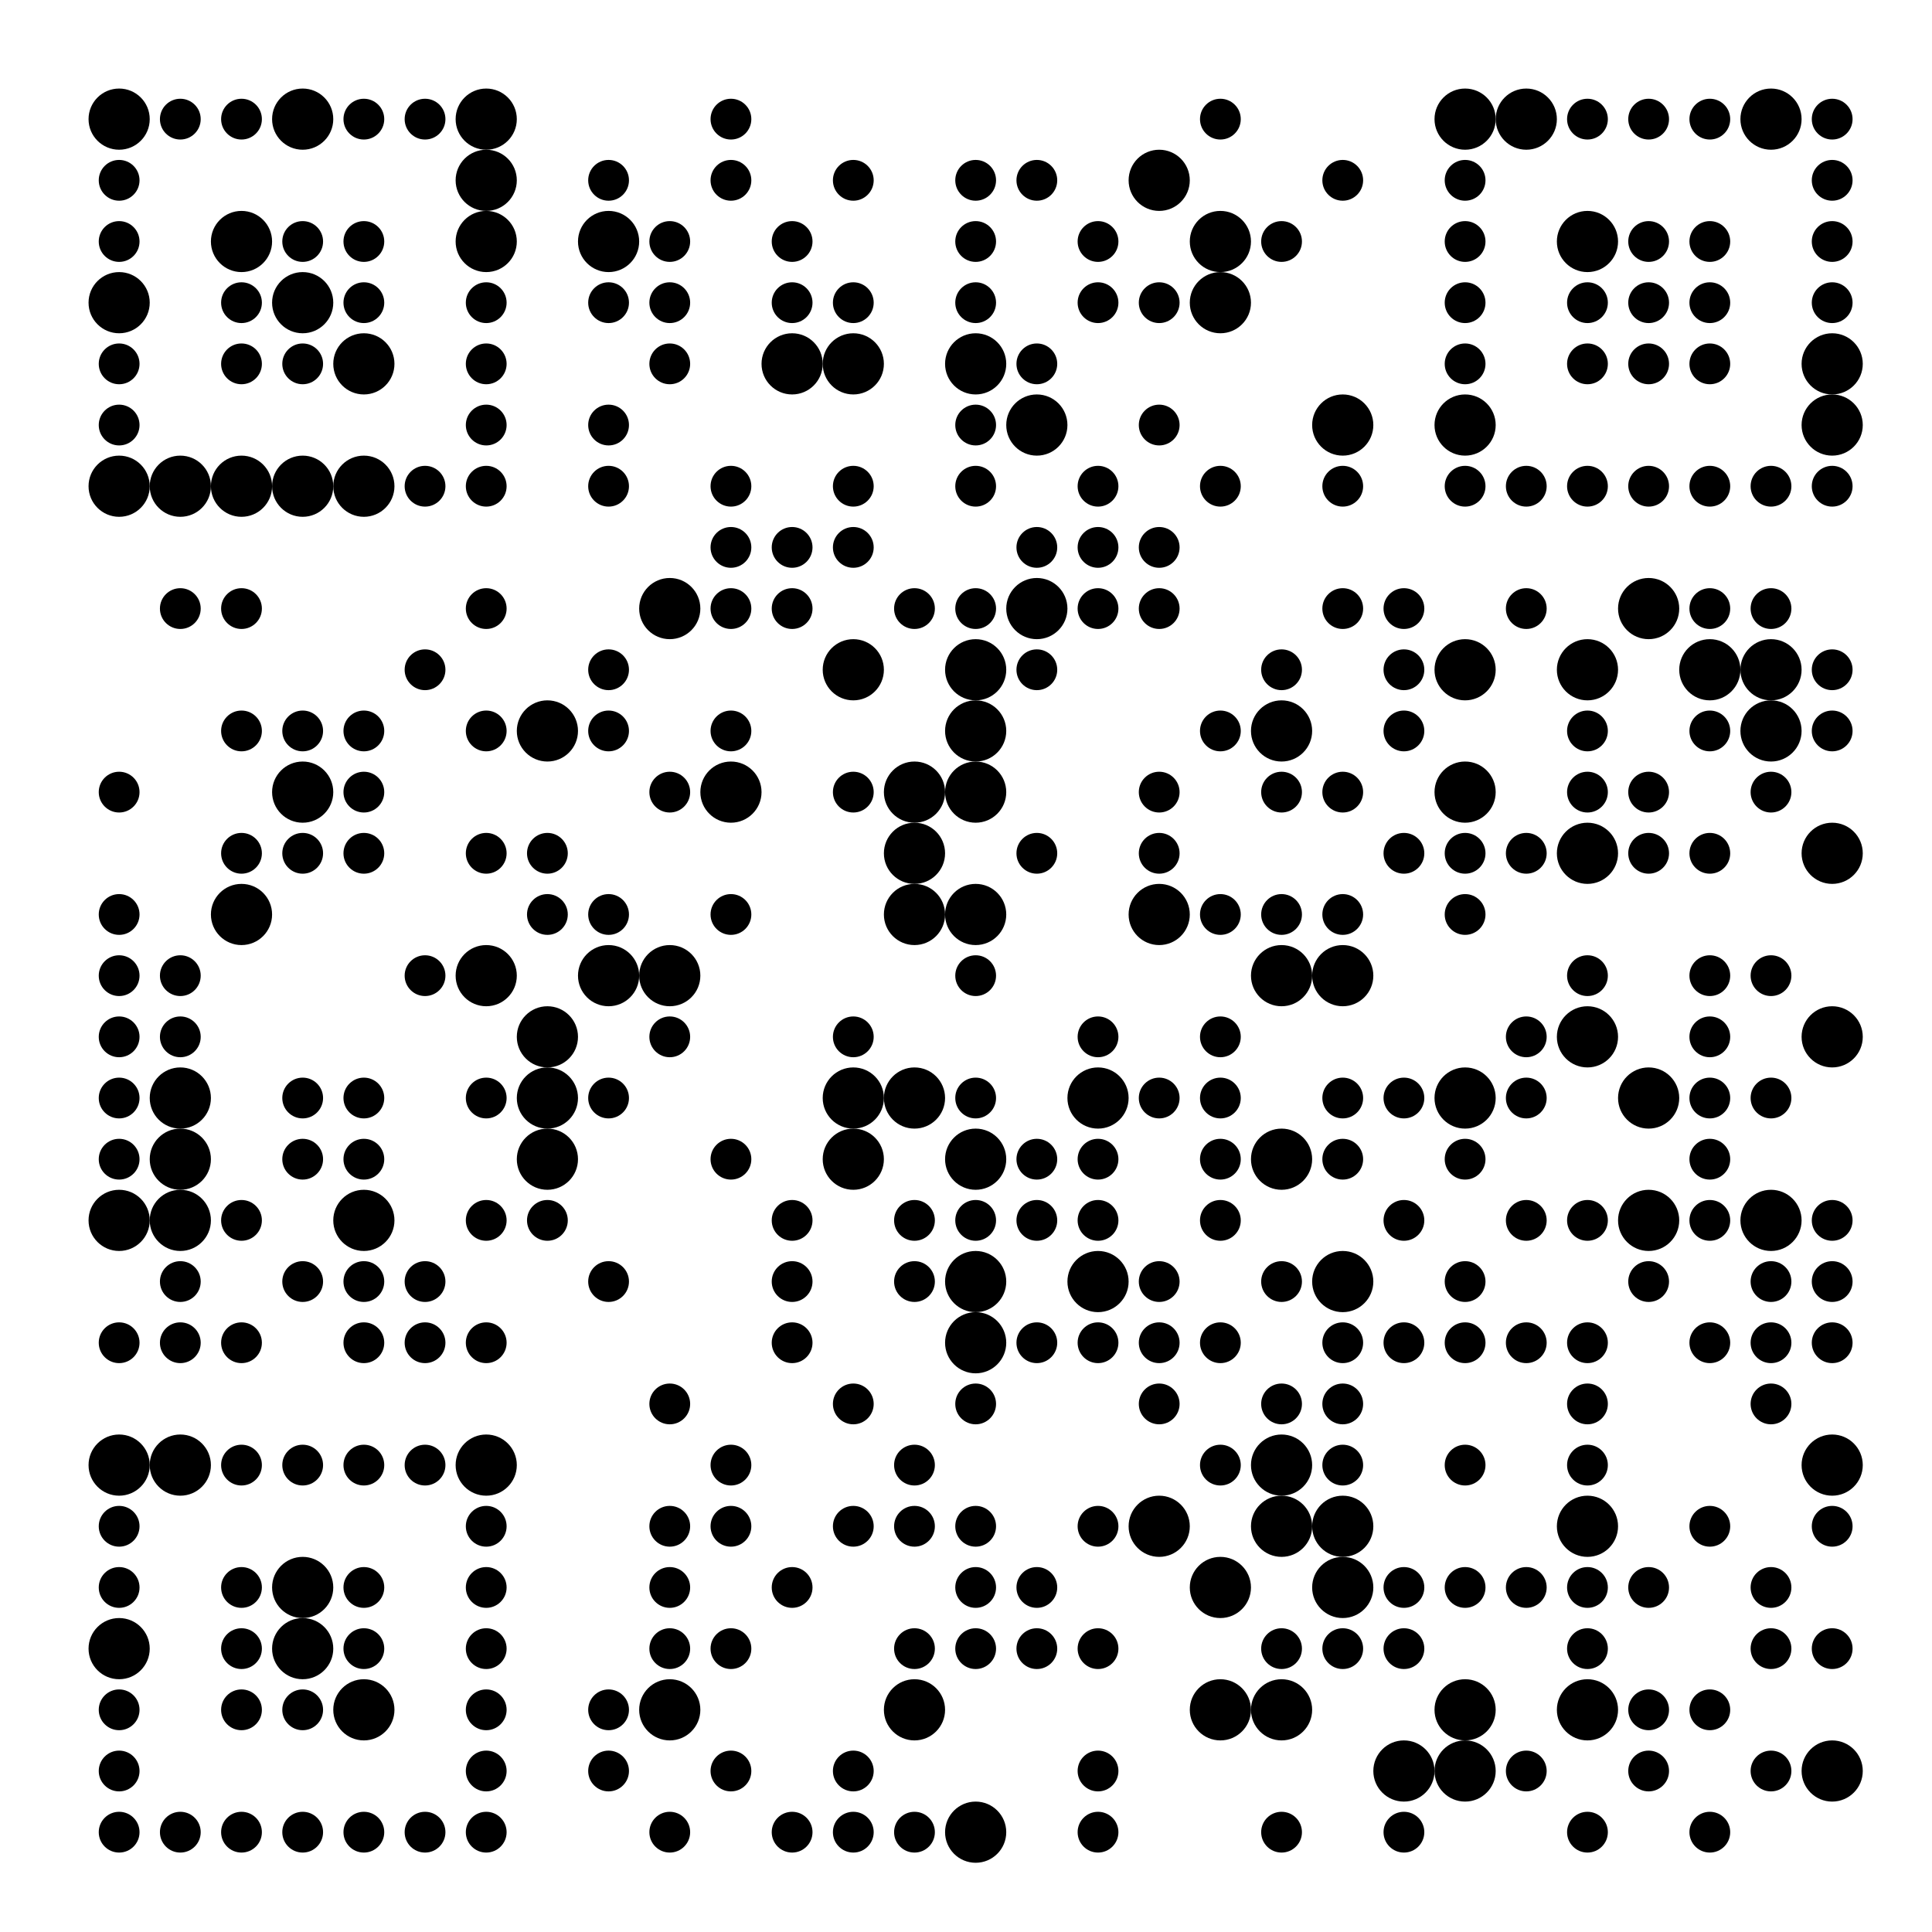 <svg id="svgQrWrapper" viewBox="0 0 300 300" xmlns="http://www.w3.org/2000/svg" xmlns:xlink="http://www.w3.org/1999/xlink" width="300" height="300" style="width: 100%; height: 100%; background-color: rgb(255, 255, 255);"><svg><g transform="translate(9, 9)scale(0.95)" fill="none"><svg width="300" height="300"><style>.background-color{ fill: #fff; }.dot-color{ fill: #000000; }.corners-square-color-0-0{ fill: #000000; }.corners-dot-color-0-0{ fill: #000000; }.corners-square-color-1-0{ fill: #000000; }.corners-dot-color-1-0{ fill: #000000; }.corners-square-color-0-1{ fill: #000000; }.corners-dot-color-0-1{ fill: #000000; }</style><defs/><g class="dot-color"><circle cx="10" cy="120" r="3.333" transform="rotate(0,10,120)"/><circle cx="10" cy="140" r="3.333" transform="rotate(0,10,140)"/><circle cx="10" cy="150" r="3.333" transform="rotate(0,10,150)"/><circle cx="10" cy="160" r="3.333" transform="rotate(0,10,160)"/><circle cx="10" cy="170" r="3.333" transform="rotate(0,10,170)"/><circle cx="10" cy="180" r="3.333" transform="rotate(0,10,180)"/><circle cx="10" cy="190" r="5" transform="rotate(0,10,190)"/><circle cx="10" cy="210" r="3.333" transform="rotate(0,10,210)"/><circle cx="20" cy="90" r="3.333" transform="rotate(0,20,90)"/><circle cx="20" cy="150" r="3.333" transform="rotate(0,20,150)"/><circle cx="20" cy="160" r="3.333" transform="rotate(0,20,160)"/><circle cx="20" cy="170" r="5" transform="rotate(0,20,170)"/><circle cx="20" cy="180" r="5" transform="rotate(0,20,180)"/><circle cx="20" cy="190" r="5" transform="rotate(0,20,190)"/><circle cx="20" cy="200" r="3.333" transform="rotate(0,20,200)"/><circle cx="20" cy="210" r="3.333" transform="rotate(0,20,210)"/><circle cx="30" cy="90" r="3.333" transform="rotate(0,30,90)"/><circle cx="30" cy="110" r="3.333" transform="rotate(0,30,110)"/><circle cx="30" cy="130" r="3.333" transform="rotate(0,30,130)"/><circle cx="30" cy="140" r="5" transform="rotate(0,30,140)"/><circle cx="30" cy="190" r="3.333" transform="rotate(0,30,190)"/><circle cx="30" cy="210" r="3.333" transform="rotate(0,30,210)"/><circle cx="40" cy="110" r="3.333" transform="rotate(0,40,110)"/><circle cx="40" cy="120" r="5" transform="rotate(0,40,120)"/><circle cx="40" cy="130" r="3.333" transform="rotate(0,40,130)"/><circle cx="40" cy="170" r="3.333" transform="rotate(0,40,170)"/><circle cx="40" cy="180" r="3.333" transform="rotate(0,40,180)"/><circle cx="40" cy="200" r="3.333" transform="rotate(0,40,200)"/><circle cx="50" cy="110" r="3.333" transform="rotate(0,50,110)"/><circle cx="50" cy="120" r="3.333" transform="rotate(0,50,120)"/><circle cx="50" cy="130" r="3.333" transform="rotate(0,50,130)"/><circle cx="50" cy="170" r="3.333" transform="rotate(0,50,170)"/><circle cx="50" cy="180" r="3.333" transform="rotate(0,50,180)"/><circle cx="50" cy="190" r="5" transform="rotate(0,50,190)"/><circle cx="50" cy="200" r="3.333" transform="rotate(0,50,200)"/><circle cx="50" cy="210" r="3.333" transform="rotate(0,50,210)"/><circle cx="60" cy="100" r="3.333" transform="rotate(0,60,100)"/><circle cx="60" cy="150" r="3.333" transform="rotate(0,60,150)"/><circle cx="60" cy="200" r="3.333" transform="rotate(0,60,200)"/><circle cx="60" cy="210" r="3.333" transform="rotate(0,60,210)"/><circle cx="70" cy="90" r="3.333" transform="rotate(0,70,90)"/><circle cx="70" cy="110" r="3.333" transform="rotate(0,70,110)"/><circle cx="70" cy="130" r="3.333" transform="rotate(0,70,130)"/><circle cx="70" cy="150" r="5" transform="rotate(0,70,150)"/><circle cx="70" cy="170" r="3.333" transform="rotate(0,70,170)"/><circle cx="70" cy="190" r="3.333" transform="rotate(0,70,190)"/><circle cx="70" cy="210" r="3.333" transform="rotate(0,70,210)"/><circle cx="80" cy="110" r="5" transform="rotate(0,80,110)"/><circle cx="80" cy="130" r="3.333" transform="rotate(0,80,130)"/><circle cx="80" cy="140" r="3.333" transform="rotate(0,80,140)"/><circle cx="80" cy="160" r="5" transform="rotate(0,80,160)"/><circle cx="80" cy="170" r="5" transform="rotate(0,80,170)"/><circle cx="80" cy="180" r="5" transform="rotate(0,80,180)"/><circle cx="80" cy="190" r="3.333" transform="rotate(0,80,190)"/><circle cx="90" cy="20" r="3.333" transform="rotate(0,90,20)"/><circle cx="90" cy="30" r="5" transform="rotate(0,90,30)"/><circle cx="90" cy="40" r="3.333" transform="rotate(0,90,40)"/><circle cx="90" cy="60" r="3.333" transform="rotate(0,90,60)"/><circle cx="90" cy="70" r="3.333" transform="rotate(0,90,70)"/><circle cx="90" cy="100" r="3.333" transform="rotate(0,90,100)"/><circle cx="90" cy="110" r="3.333" transform="rotate(0,90,110)"/><circle cx="90" cy="140" r="3.333" transform="rotate(0,90,140)"/><circle cx="90" cy="150" r="5" transform="rotate(0,90,150)"/><circle cx="90" cy="170" r="3.333" transform="rotate(0,90,170)"/><circle cx="90" cy="200" r="3.333" transform="rotate(0,90,200)"/><circle cx="90" cy="270" r="3.333" transform="rotate(0,90,270)"/><circle cx="90" cy="280" r="3.333" transform="rotate(0,90,280)"/><circle cx="100" cy="30" r="3.333" transform="rotate(0,100,30)"/><circle cx="100" cy="40" r="3.333" transform="rotate(0,100,40)"/><circle cx="100" cy="50" r="3.333" transform="rotate(0,100,50)"/><circle cx="100" cy="90" r="5" transform="rotate(0,100,90)"/><circle cx="100" cy="120" r="3.333" transform="rotate(0,100,120)"/><circle cx="100" cy="150" r="5" transform="rotate(0,100,150)"/><circle cx="100" cy="160" r="3.333" transform="rotate(0,100,160)"/><circle cx="100" cy="220" r="3.333" transform="rotate(0,100,220)"/><circle cx="100" cy="240" r="3.333" transform="rotate(0,100,240)"/><circle cx="100" cy="250" r="3.333" transform="rotate(0,100,250)"/><circle cx="100" cy="260" r="3.333" transform="rotate(0,100,260)"/><circle cx="100" cy="270" r="5" transform="rotate(0,100,270)"/><circle cx="100" cy="290" r="3.333" transform="rotate(0,100,290)"/><circle cx="110" cy="10" r="3.333" transform="rotate(0,110,10)"/><circle cx="110" cy="20" r="3.333" transform="rotate(0,110,20)"/><circle cx="110" cy="70" r="3.333" transform="rotate(0,110,70)"/><circle cx="110" cy="80" r="3.333" transform="rotate(0,110,80)"/><circle cx="110" cy="90" r="3.333" transform="rotate(0,110,90)"/><circle cx="110" cy="110" r="3.333" transform="rotate(0,110,110)"/><circle cx="110" cy="120" r="5" transform="rotate(0,110,120)"/><circle cx="110" cy="140" r="3.333" transform="rotate(0,110,140)"/><circle cx="110" cy="180" r="3.333" transform="rotate(0,110,180)"/><circle cx="110" cy="230" r="3.333" transform="rotate(0,110,230)"/><circle cx="110" cy="240" r="3.333" transform="rotate(0,110,240)"/><circle cx="110" cy="260" r="3.333" transform="rotate(0,110,260)"/><circle cx="110" cy="280" r="3.333" transform="rotate(0,110,280)"/><circle cx="120" cy="30" r="3.333" transform="rotate(0,120,30)"/><circle cx="120" cy="40" r="3.333" transform="rotate(0,120,40)"/><circle cx="120" cy="50" r="5" transform="rotate(0,120,50)"/><circle cx="120" cy="80" r="3.333" transform="rotate(0,120,80)"/><circle cx="120" cy="90" r="3.333" transform="rotate(0,120,90)"/><circle cx="120" cy="190" r="3.333" transform="rotate(0,120,190)"/><circle cx="120" cy="200" r="3.333" transform="rotate(0,120,200)"/><circle cx="120" cy="210" r="3.333" transform="rotate(0,120,210)"/><circle cx="120" cy="250" r="3.333" transform="rotate(0,120,250)"/><circle cx="120" cy="290" r="3.333" transform="rotate(0,120,290)"/><circle cx="130" cy="20" r="3.333" transform="rotate(0,130,20)"/><circle cx="130" cy="40" r="3.333" transform="rotate(0,130,40)"/><circle cx="130" cy="50" r="5" transform="rotate(0,130,50)"/><circle cx="130" cy="70" r="3.333" transform="rotate(0,130,70)"/><circle cx="130" cy="80" r="3.333" transform="rotate(0,130,80)"/><circle cx="130" cy="100" r="5" transform="rotate(0,130,100)"/><circle cx="130" cy="120" r="3.333" transform="rotate(0,130,120)"/><circle cx="130" cy="160" r="3.333" transform="rotate(0,130,160)"/><circle cx="130" cy="170" r="5" transform="rotate(0,130,170)"/><circle cx="130" cy="180" r="5" transform="rotate(0,130,180)"/><circle cx="130" cy="220" r="3.333" transform="rotate(0,130,220)"/><circle cx="130" cy="240" r="3.333" transform="rotate(0,130,240)"/><circle cx="130" cy="280" r="3.333" transform="rotate(0,130,280)"/><circle cx="130" cy="290" r="3.333" transform="rotate(0,130,290)"/><circle cx="140" cy="90" r="3.333" transform="rotate(0,140,90)"/><circle cx="140" cy="120" r="5" transform="rotate(0,140,120)"/><circle cx="140" cy="130" r="5" transform="rotate(0,140,130)"/><circle cx="140" cy="140" r="5" transform="rotate(0,140,140)"/><circle cx="140" cy="170" r="5" transform="rotate(0,140,170)"/><circle cx="140" cy="190" r="3.333" transform="rotate(0,140,190)"/><circle cx="140" cy="200" r="3.333" transform="rotate(0,140,200)"/><circle cx="140" cy="230" r="3.333" transform="rotate(0,140,230)"/><circle cx="140" cy="240" r="3.333" transform="rotate(0,140,240)"/><circle cx="140" cy="260" r="3.333" transform="rotate(0,140,260)"/><circle cx="140" cy="270" r="5" transform="rotate(0,140,270)"/><circle cx="140" cy="290" r="3.333" transform="rotate(0,140,290)"/><circle cx="150" cy="20" r="3.333" transform="rotate(0,150,20)"/><circle cx="150" cy="30" r="3.333" transform="rotate(0,150,30)"/><circle cx="150" cy="40" r="3.333" transform="rotate(0,150,40)"/><circle cx="150" cy="50" r="5" transform="rotate(0,150,50)"/><circle cx="150" cy="60" r="3.333" transform="rotate(0,150,60)"/><circle cx="150" cy="70" r="3.333" transform="rotate(0,150,70)"/><circle cx="150" cy="90" r="3.333" transform="rotate(0,150,90)"/><circle cx="150" cy="100" r="5" transform="rotate(0,150,100)"/><circle cx="150" cy="110" r="5" transform="rotate(0,150,110)"/><circle cx="150" cy="120" r="5" transform="rotate(0,150,120)"/><circle cx="150" cy="140" r="5" transform="rotate(0,150,140)"/><circle cx="150" cy="150" r="3.333" transform="rotate(0,150,150)"/><circle cx="150" cy="170" r="3.333" transform="rotate(0,150,170)"/><circle cx="150" cy="180" r="5" transform="rotate(0,150,180)"/><circle cx="150" cy="190" r="3.333" transform="rotate(0,150,190)"/><circle cx="150" cy="200" r="5" transform="rotate(0,150,200)"/><circle cx="150" cy="210" r="5" transform="rotate(0,150,210)"/><circle cx="150" cy="220" r="3.333" transform="rotate(0,150,220)"/><circle cx="150" cy="240" r="3.333" transform="rotate(0,150,240)"/><circle cx="150" cy="250" r="3.333" transform="rotate(0,150,250)"/><circle cx="150" cy="260" r="3.333" transform="rotate(0,150,260)"/><circle cx="150" cy="290" r="5" transform="rotate(0,150,290)"/><circle cx="160" cy="20" r="3.333" transform="rotate(0,160,20)"/><circle cx="160" cy="50" r="3.333" transform="rotate(0,160,50)"/><circle cx="160" cy="60" r="5" transform="rotate(0,160,60)"/><circle cx="160" cy="80" r="3.333" transform="rotate(0,160,80)"/><circle cx="160" cy="90" r="5" transform="rotate(0,160,90)"/><circle cx="160" cy="100" r="3.333" transform="rotate(0,160,100)"/><circle cx="160" cy="130" r="3.333" transform="rotate(0,160,130)"/><circle cx="160" cy="180" r="3.333" transform="rotate(0,160,180)"/><circle cx="160" cy="190" r="3.333" transform="rotate(0,160,190)"/><circle cx="160" cy="210" r="3.333" transform="rotate(0,160,210)"/><circle cx="160" cy="250" r="3.333" transform="rotate(0,160,250)"/><circle cx="160" cy="260" r="3.333" transform="rotate(0,160,260)"/><circle cx="170" cy="30" r="3.333" transform="rotate(0,170,30)"/><circle cx="170" cy="40" r="3.333" transform="rotate(0,170,40)"/><circle cx="170" cy="70" r="3.333" transform="rotate(0,170,70)"/><circle cx="170" cy="80" r="3.333" transform="rotate(0,170,80)"/><circle cx="170" cy="90" r="3.333" transform="rotate(0,170,90)"/><circle cx="170" cy="160" r="3.333" transform="rotate(0,170,160)"/><circle cx="170" cy="170" r="5" transform="rotate(0,170,170)"/><circle cx="170" cy="180" r="3.333" transform="rotate(0,170,180)"/><circle cx="170" cy="190" r="3.333" transform="rotate(0,170,190)"/><circle cx="170" cy="200" r="5" transform="rotate(0,170,200)"/><circle cx="170" cy="210" r="3.333" transform="rotate(0,170,210)"/><circle cx="170" cy="240" r="3.333" transform="rotate(0,170,240)"/><circle cx="170" cy="260" r="3.333" transform="rotate(0,170,260)"/><circle cx="170" cy="280" r="3.333" transform="rotate(0,170,280)"/><circle cx="170" cy="290" r="3.333" transform="rotate(0,170,290)"/><circle cx="180" cy="20" r="5" transform="rotate(0,180,20)"/><circle cx="180" cy="40" r="3.333" transform="rotate(0,180,40)"/><circle cx="180" cy="60" r="3.333" transform="rotate(0,180,60)"/><circle cx="180" cy="80" r="3.333" transform="rotate(0,180,80)"/><circle cx="180" cy="90" r="3.333" transform="rotate(0,180,90)"/><circle cx="180" cy="120" r="3.333" transform="rotate(0,180,120)"/><circle cx="180" cy="130" r="3.333" transform="rotate(0,180,130)"/><circle cx="180" cy="140" r="5" transform="rotate(0,180,140)"/><circle cx="180" cy="170" r="3.333" transform="rotate(0,180,170)"/><circle cx="180" cy="200" r="3.333" transform="rotate(0,180,200)"/><circle cx="180" cy="210" r="3.333" transform="rotate(0,180,210)"/><circle cx="180" cy="220" r="3.333" transform="rotate(0,180,220)"/><circle cx="180" cy="240" r="5" transform="rotate(0,180,240)"/><circle cx="190" cy="10" r="3.333" transform="rotate(0,190,10)"/><circle cx="190" cy="30" r="5" transform="rotate(0,190,30)"/><circle cx="190" cy="40" r="5" transform="rotate(0,190,40)"/><circle cx="190" cy="70" r="3.333" transform="rotate(0,190,70)"/><circle cx="190" cy="110" r="3.333" transform="rotate(0,190,110)"/><circle cx="190" cy="140" r="3.333" transform="rotate(0,190,140)"/><circle cx="190" cy="160" r="3.333" transform="rotate(0,190,160)"/><circle cx="190" cy="170" r="3.333" transform="rotate(0,190,170)"/><circle cx="190" cy="180" r="3.333" transform="rotate(0,190,180)"/><circle cx="190" cy="190" r="3.333" transform="rotate(0,190,190)"/><circle cx="190" cy="210" r="3.333" transform="rotate(0,190,210)"/><circle cx="190" cy="230" r="3.333" transform="rotate(0,190,230)"/><circle cx="190" cy="250" r="5" transform="rotate(0,190,250)"/><circle cx="190" cy="270" r="5" transform="rotate(0,190,270)"/><circle cx="200" cy="30" r="3.333" transform="rotate(0,200,30)"/><circle cx="200" cy="100" r="3.333" transform="rotate(0,200,100)"/><circle cx="200" cy="110" r="5" transform="rotate(0,200,110)"/><circle cx="200" cy="120" r="3.333" transform="rotate(0,200,120)"/><circle cx="200" cy="140" r="3.333" transform="rotate(0,200,140)"/><circle cx="200" cy="150" r="5" transform="rotate(0,200,150)"/><circle cx="200" cy="180" r="5" transform="rotate(0,200,180)"/><circle cx="200" cy="200" r="3.333" transform="rotate(0,200,200)"/><circle cx="200" cy="220" r="3.333" transform="rotate(0,200,220)"/><circle cx="200" cy="230" r="5" transform="rotate(0,200,230)"/><circle cx="200" cy="240" r="5" transform="rotate(0,200,240)"/><circle cx="200" cy="260" r="3.333" transform="rotate(0,200,260)"/><circle cx="200" cy="270" r="5" transform="rotate(0,200,270)"/><circle cx="200" cy="290" r="3.333" transform="rotate(0,200,290)"/><circle cx="210" cy="20" r="3.333" transform="rotate(0,210,20)"/><circle cx="210" cy="60" r="5" transform="rotate(0,210,60)"/><circle cx="210" cy="70" r="3.333" transform="rotate(0,210,70)"/><circle cx="210" cy="90" r="3.333" transform="rotate(0,210,90)"/><circle cx="210" cy="120" r="3.333" transform="rotate(0,210,120)"/><circle cx="210" cy="140" r="3.333" transform="rotate(0,210,140)"/><circle cx="210" cy="150" r="5" transform="rotate(0,210,150)"/><circle cx="210" cy="170" r="3.333" transform="rotate(0,210,170)"/><circle cx="210" cy="180" r="3.333" transform="rotate(0,210,180)"/><circle cx="210" cy="200" r="5" transform="rotate(0,210,200)"/><circle cx="210" cy="210" r="3.333" transform="rotate(0,210,210)"/><circle cx="210" cy="220" r="3.333" transform="rotate(0,210,220)"/><circle cx="210" cy="230" r="3.333" transform="rotate(0,210,230)"/><circle cx="210" cy="240" r="5" transform="rotate(0,210,240)"/><circle cx="210" cy="250" r="5" transform="rotate(0,210,250)"/><circle cx="210" cy="260" r="3.333" transform="rotate(0,210,260)"/><circle cx="220" cy="90" r="3.333" transform="rotate(0,220,90)"/><circle cx="220" cy="100" r="3.333" transform="rotate(0,220,100)"/><circle cx="220" cy="110" r="3.333" transform="rotate(0,220,110)"/><circle cx="220" cy="130" r="3.333" transform="rotate(0,220,130)"/><circle cx="220" cy="170" r="3.333" transform="rotate(0,220,170)"/><circle cx="220" cy="190" r="3.333" transform="rotate(0,220,190)"/><circle cx="220" cy="210" r="3.333" transform="rotate(0,220,210)"/><circle cx="220" cy="250" r="3.333" transform="rotate(0,220,250)"/><circle cx="220" cy="260" r="3.333" transform="rotate(0,220,260)"/><circle cx="220" cy="280" r="5" transform="rotate(0,220,280)"/><circle cx="220" cy="290" r="3.333" transform="rotate(0,220,290)"/><circle cx="230" cy="100" r="5" transform="rotate(0,230,100)"/><circle cx="230" cy="120" r="5" transform="rotate(0,230,120)"/><circle cx="230" cy="130" r="3.333" transform="rotate(0,230,130)"/><circle cx="230" cy="140" r="3.333" transform="rotate(0,230,140)"/><circle cx="230" cy="170" r="5" transform="rotate(0,230,170)"/><circle cx="230" cy="180" r="3.333" transform="rotate(0,230,180)"/><circle cx="230" cy="200" r="3.333" transform="rotate(0,230,200)"/><circle cx="230" cy="210" r="3.333" transform="rotate(0,230,210)"/><circle cx="230" cy="230" r="3.333" transform="rotate(0,230,230)"/><circle cx="230" cy="250" r="3.333" transform="rotate(0,230,250)"/><circle cx="230" cy="270" r="5" transform="rotate(0,230,270)"/><circle cx="230" cy="280" r="5" transform="rotate(0,230,280)"/><circle cx="240" cy="90" r="3.333" transform="rotate(0,240,90)"/><circle cx="240" cy="130" r="3.333" transform="rotate(0,240,130)"/><circle cx="240" cy="160" r="3.333" transform="rotate(0,240,160)"/><circle cx="240" cy="170" r="3.333" transform="rotate(0,240,170)"/><circle cx="240" cy="190" r="3.333" transform="rotate(0,240,190)"/><circle cx="240" cy="210" r="3.333" transform="rotate(0,240,210)"/><circle cx="240" cy="250" r="3.333" transform="rotate(0,240,250)"/><circle cx="240" cy="280" r="3.333" transform="rotate(0,240,280)"/><circle cx="250" cy="100" r="5" transform="rotate(0,250,100)"/><circle cx="250" cy="110" r="3.333" transform="rotate(0,250,110)"/><circle cx="250" cy="120" r="3.333" transform="rotate(0,250,120)"/><circle cx="250" cy="130" r="5" transform="rotate(0,250,130)"/><circle cx="250" cy="150" r="3.333" transform="rotate(0,250,150)"/><circle cx="250" cy="160" r="5" transform="rotate(0,250,160)"/><circle cx="250" cy="190" r="3.333" transform="rotate(0,250,190)"/><circle cx="250" cy="210" r="3.333" transform="rotate(0,250,210)"/><circle cx="250" cy="220" r="3.333" transform="rotate(0,250,220)"/><circle cx="250" cy="230" r="3.333" transform="rotate(0,250,230)"/><circle cx="250" cy="240" r="5" transform="rotate(0,250,240)"/><circle cx="250" cy="250" r="3.333" transform="rotate(0,250,250)"/><circle cx="250" cy="260" r="3.333" transform="rotate(0,250,260)"/><circle cx="250" cy="270" r="5" transform="rotate(0,250,270)"/><circle cx="250" cy="290" r="3.333" transform="rotate(0,250,290)"/><circle cx="260" cy="90" r="5" transform="rotate(0,260,90)"/><circle cx="260" cy="120" r="3.333" transform="rotate(0,260,120)"/><circle cx="260" cy="130" r="3.333" transform="rotate(0,260,130)"/><circle cx="260" cy="170" r="5" transform="rotate(0,260,170)"/><circle cx="260" cy="190" r="5" transform="rotate(0,260,190)"/><circle cx="260" cy="200" r="3.333" transform="rotate(0,260,200)"/><circle cx="260" cy="250" r="3.333" transform="rotate(0,260,250)"/><circle cx="260" cy="270" r="3.333" transform="rotate(0,260,270)"/><circle cx="260" cy="280" r="3.333" transform="rotate(0,260,280)"/><circle cx="270" cy="90" r="3.333" transform="rotate(0,270,90)"/><circle cx="270" cy="100" r="5" transform="rotate(0,270,100)"/><circle cx="270" cy="110" r="3.333" transform="rotate(0,270,110)"/><circle cx="270" cy="130" r="3.333" transform="rotate(0,270,130)"/><circle cx="270" cy="150" r="3.333" transform="rotate(0,270,150)"/><circle cx="270" cy="160" r="3.333" transform="rotate(0,270,160)"/><circle cx="270" cy="170" r="3.333" transform="rotate(0,270,170)"/><circle cx="270" cy="180" r="3.333" transform="rotate(0,270,180)"/><circle cx="270" cy="190" r="3.333" transform="rotate(0,270,190)"/><circle cx="270" cy="210" r="3.333" transform="rotate(0,270,210)"/><circle cx="270" cy="240" r="3.333" transform="rotate(0,270,240)"/><circle cx="270" cy="270" r="3.333" transform="rotate(0,270,270)"/><circle cx="270" cy="290" r="3.333" transform="rotate(0,270,290)"/><circle cx="280" cy="90" r="3.333" transform="rotate(0,280,90)"/><circle cx="280" cy="100" r="5" transform="rotate(0,280,100)"/><circle cx="280" cy="110" r="5" transform="rotate(0,280,110)"/><circle cx="280" cy="120" r="3.333" transform="rotate(0,280,120)"/><circle cx="280" cy="150" r="3.333" transform="rotate(0,280,150)"/><circle cx="280" cy="170" r="3.333" transform="rotate(0,280,170)"/><circle cx="280" cy="190" r="5" transform="rotate(0,280,190)"/><circle cx="280" cy="200" r="3.333" transform="rotate(0,280,200)"/><circle cx="280" cy="210" r="3.333" transform="rotate(0,280,210)"/><circle cx="280" cy="220" r="3.333" transform="rotate(0,280,220)"/><circle cx="280" cy="250" r="3.333" transform="rotate(0,280,250)"/><circle cx="280" cy="260" r="3.333" transform="rotate(0,280,260)"/><circle cx="280" cy="280" r="3.333" transform="rotate(0,280,280)"/><circle cx="290" cy="100" r="3.333" transform="rotate(0,290,100)"/><circle cx="290" cy="110" r="3.333" transform="rotate(0,290,110)"/><circle cx="290" cy="130" r="5" transform="rotate(0,290,130)"/><circle cx="290" cy="160" r="5" transform="rotate(0,290,160)"/><circle cx="290" cy="190" r="3.333" transform="rotate(0,290,190)"/><circle cx="290" cy="200" r="3.333" transform="rotate(0,290,200)"/><circle cx="290" cy="210" r="3.333" transform="rotate(0,290,210)"/><circle cx="290" cy="230" r="5" transform="rotate(0,290,230)"/><circle cx="290" cy="240" r="3.333" transform="rotate(0,290,240)"/><circle cx="290" cy="260" r="3.333" transform="rotate(0,290,260)"/><circle cx="290" cy="280" r="5" transform="rotate(0,290,280)"/></g><g class="corners-square-color-0-0"><circle cx="10" cy="10" r="5" transform="rotate(0,10,10)"/><circle cx="10" cy="20" r="3.333" transform="rotate(0,10,20)"/><circle cx="10" cy="30" r="3.333" transform="rotate(0,10,30)"/><circle cx="10" cy="40" r="5" transform="rotate(0,10,40)"/><circle cx="10" cy="50" r="3.333" transform="rotate(0,10,50)"/><circle cx="10" cy="60" r="3.333" transform="rotate(0,10,60)"/><circle cx="10" cy="70" r="5" transform="rotate(0,10,70)"/><circle cx="20" cy="10" r="3.333" transform="rotate(0,20,10)"/><circle cx="20" cy="70" r="5" transform="rotate(0,20,70)"/><circle cx="30" cy="10" r="3.333" transform="rotate(0,30,10)"/><circle cx="30" cy="70" r="5" transform="rotate(0,30,70)"/><circle cx="40" cy="10" r="5" transform="rotate(0,40,10)"/><circle cx="40" cy="70" r="5" transform="rotate(0,40,70)"/><circle cx="50" cy="10" r="3.333" transform="rotate(0,50,10)"/><circle cx="50" cy="70" r="5" transform="rotate(0,50,70)"/><circle cx="60" cy="10" r="3.333" transform="rotate(0,60,10)"/><circle cx="60" cy="70" r="3.333" transform="rotate(0,60,70)"/><circle cx="70" cy="10" r="5" transform="rotate(0,70,10)"/><circle cx="70" cy="20" r="5" transform="rotate(0,70,20)"/><circle cx="70" cy="30" r="5" transform="rotate(0,70,30)"/><circle cx="70" cy="40" r="3.333" transform="rotate(0,70,40)"/><circle cx="70" cy="50" r="3.333" transform="rotate(0,70,50)"/><circle cx="70" cy="60" r="3.333" transform="rotate(0,70,60)"/><circle cx="70" cy="70" r="3.333" transform="rotate(0,70,70)"/></g><g class="corners-dot-color-0-0"><circle cx="30" cy="30" r="5" transform="rotate(0,30,30)"/><circle cx="30" cy="40" r="3.333" transform="rotate(0,30,40)"/><circle cx="30" cy="50" r="3.333" transform="rotate(0,30,50)"/><circle cx="40" cy="30" r="3.333" transform="rotate(0,40,30)"/><circle cx="40" cy="40" r="5" transform="rotate(0,40,40)"/><circle cx="40" cy="50" r="3.333" transform="rotate(0,40,50)"/><circle cx="50" cy="30" r="3.333" transform="rotate(0,50,30)"/><circle cx="50" cy="40" r="3.333" transform="rotate(0,50,40)"/><circle cx="50" cy="50" r="5" transform="rotate(0,50,50)"/></g><g class="corners-square-color-1-0"><circle cx="230" cy="10" r="5" transform="rotate(0,230,10)"/><circle cx="230" cy="20" r="3.333" transform="rotate(0,230,20)"/><circle cx="230" cy="30" r="3.333" transform="rotate(0,230,30)"/><circle cx="230" cy="40" r="3.333" transform="rotate(0,230,40)"/><circle cx="230" cy="50" r="3.333" transform="rotate(0,230,50)"/><circle cx="230" cy="60" r="5" transform="rotate(0,230,60)"/><circle cx="230" cy="70" r="3.333" transform="rotate(0,230,70)"/><circle cx="240" cy="10" r="5" transform="rotate(0,240,10)"/><circle cx="240" cy="70" r="3.333" transform="rotate(0,240,70)"/><circle cx="250" cy="10" r="3.333" transform="rotate(0,250,10)"/><circle cx="250" cy="70" r="3.333" transform="rotate(0,250,70)"/><circle cx="260" cy="10" r="3.333" transform="rotate(0,260,10)"/><circle cx="260" cy="70" r="3.333" transform="rotate(0,260,70)"/><circle cx="270" cy="10" r="3.333" transform="rotate(0,270,10)"/><circle cx="270" cy="70" r="3.333" transform="rotate(0,270,70)"/><circle cx="280" cy="10" r="5" transform="rotate(0,280,10)"/><circle cx="280" cy="70" r="3.333" transform="rotate(0,280,70)"/><circle cx="290" cy="10" r="3.333" transform="rotate(0,290,10)"/><circle cx="290" cy="20" r="3.333" transform="rotate(0,290,20)"/><circle cx="290" cy="30" r="3.333" transform="rotate(0,290,30)"/><circle cx="290" cy="40" r="3.333" transform="rotate(0,290,40)"/><circle cx="290" cy="50" r="5" transform="rotate(0,290,50)"/><circle cx="290" cy="60" r="5" transform="rotate(0,290,60)"/><circle cx="290" cy="70" r="3.333" transform="rotate(0,290,70)"/></g><g class="corners-dot-color-1-0"><circle cx="250" cy="30" r="5" transform="rotate(0,250,30)"/><circle cx="250" cy="40" r="3.333" transform="rotate(0,250,40)"/><circle cx="250" cy="50" r="3.333" transform="rotate(0,250,50)"/><circle cx="260" cy="30" r="3.333" transform="rotate(0,260,30)"/><circle cx="260" cy="40" r="3.333" transform="rotate(0,260,40)"/><circle cx="260" cy="50" r="3.333" transform="rotate(0,260,50)"/><circle cx="270" cy="30" r="3.333" transform="rotate(0,270,30)"/><circle cx="270" cy="40" r="3.333" transform="rotate(0,270,40)"/><circle cx="270" cy="50" r="3.333" transform="rotate(0,270,50)"/></g><g class="corners-square-color-0-1"><circle cx="10" cy="230" r="5" transform="rotate(0,10,230)"/><circle cx="10" cy="240" r="3.333" transform="rotate(0,10,240)"/><circle cx="10" cy="250" r="3.333" transform="rotate(0,10,250)"/><circle cx="10" cy="260" r="5" transform="rotate(0,10,260)"/><circle cx="10" cy="270" r="3.333" transform="rotate(0,10,270)"/><circle cx="10" cy="280" r="3.333" transform="rotate(0,10,280)"/><circle cx="10" cy="290" r="3.333" transform="rotate(0,10,290)"/><circle cx="20" cy="230" r="5" transform="rotate(0,20,230)"/><circle cx="20" cy="290" r="3.333" transform="rotate(0,20,290)"/><circle cx="30" cy="230" r="3.333" transform="rotate(0,30,230)"/><circle cx="30" cy="290" r="3.333" transform="rotate(0,30,290)"/><circle cx="40" cy="230" r="3.333" transform="rotate(0,40,230)"/><circle cx="40" cy="290" r="3.333" transform="rotate(0,40,290)"/><circle cx="50" cy="230" r="3.333" transform="rotate(0,50,230)"/><circle cx="50" cy="290" r="3.333" transform="rotate(0,50,290)"/><circle cx="60" cy="230" r="3.333" transform="rotate(0,60,230)"/><circle cx="60" cy="290" r="3.333" transform="rotate(0,60,290)"/><circle cx="70" cy="230" r="5" transform="rotate(0,70,230)"/><circle cx="70" cy="240" r="3.333" transform="rotate(0,70,240)"/><circle cx="70" cy="250" r="3.333" transform="rotate(0,70,250)"/><circle cx="70" cy="260" r="3.333" transform="rotate(0,70,260)"/><circle cx="70" cy="270" r="3.333" transform="rotate(0,70,270)"/><circle cx="70" cy="280" r="3.333" transform="rotate(0,70,280)"/><circle cx="70" cy="290" r="3.333" transform="rotate(0,70,290)"/></g><g class="corners-dot-color-0-1"><circle cx="30" cy="250" r="3.333" transform="rotate(0,30,250)"/><circle cx="30" cy="260" r="3.333" transform="rotate(0,30,260)"/><circle cx="30" cy="270" r="3.333" transform="rotate(0,30,270)"/><circle cx="40" cy="250" r="5" transform="rotate(0,40,250)"/><circle cx="40" cy="260" r="5" transform="rotate(0,40,260)"/><circle cx="40" cy="270" r="3.333" transform="rotate(0,40,270)"/><circle cx="50" cy="250" r="3.333" transform="rotate(0,50,250)"/><circle cx="50" cy="260" r="3.333" transform="rotate(0,50,260)"/><circle cx="50" cy="270" r="5" transform="rotate(0,50,270)"/></g></svg></g></svg></svg>